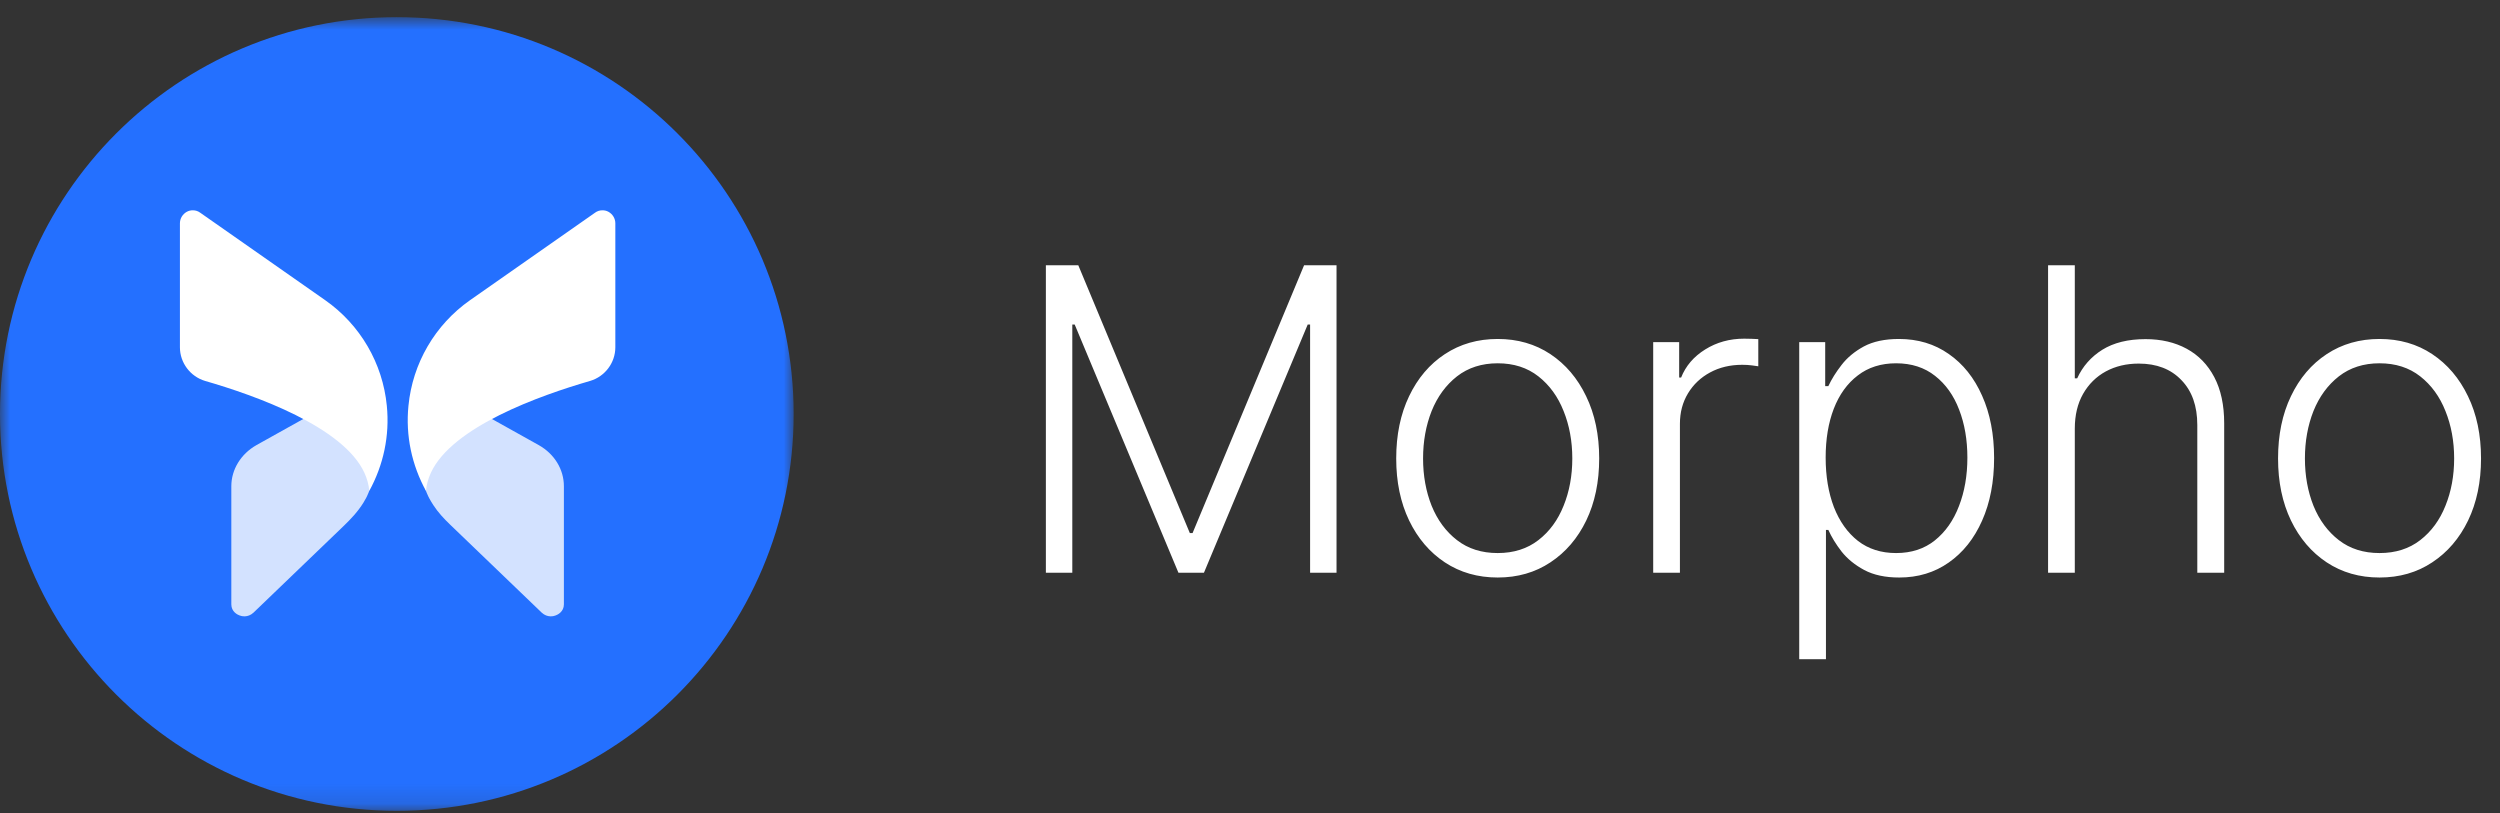 <svg width="126" height="41" viewBox="0 0 126 41" fill="none" xmlns="http://www.w3.org/2000/svg">
<rect x="0" y="0" width="126" height="41" fill="#333333" stroke="none"/>
<mask id="mask0_2_7798" style="mask-type:luminance" maskUnits="userSpaceOnUse" x="0" y="0" width="40" height="41">
<path d="M40 0.865H0V40.865H40V0.865Z" fill="white"/>
</mask>
<g mask="url(#mask0_2_7798)">
<path d="M20 40.865C31.046 40.865 40 31.911 40 20.865C40 9.82 31.046 0.865 20 0.865C8.954 0.865 0 9.82 0 20.865C0 31.911 8.954 40.865 20 40.865Z" fill="#2470FF"/>
<path opacity="0.8" d="M11.659 24.505V30.462C11.659 30.828 11.969 30.981 12.066 31.015C12.162 31.057 12.486 31.147 12.776 30.877L17.282 26.546C17.666 26.178 18.036 25.79 18.315 25.337C18.446 25.123 18.5 25.003 18.5 25.003C18.776 24.443 18.776 23.903 18.507 23.363C18.107 22.561 17.086 21.744 15.548 20.97L12.921 22.436C12.142 22.879 11.659 23.661 11.659 24.505Z" fill="white"/>
<path d="M9.068 11.256V17.504C9.068 18.285 9.592 18.977 10.337 19.199C12.875 19.932 17.296 21.509 18.365 23.827C18.503 24.131 18.585 24.429 18.613 24.74C19.323 23.447 19.647 21.959 19.496 20.451C19.289 18.313 18.158 16.369 16.392 15.131L10.096 10.724C9.986 10.641 9.855 10.599 9.724 10.599C9.613 10.599 9.517 10.62 9.413 10.675C9.206 10.793 9.068 11.007 9.068 11.256Z" fill="white"/>
<path opacity="0.8" d="M28.42 24.505V30.462C28.42 30.828 28.109 30.981 28.013 31.015C27.916 31.057 27.592 31.147 27.302 30.877L22.691 26.446C22.377 26.144 22.078 25.825 21.841 25.459C21.654 25.17 21.578 25.003 21.578 25.003C21.302 24.443 21.302 23.903 21.571 23.363C21.971 22.561 22.992 21.744 24.53 20.97L27.157 22.436C27.944 22.879 28.42 23.661 28.42 24.505Z" fill="white"/>
<path d="M31.013 11.256V17.503C31.013 18.285 30.489 18.977 29.744 19.198C27.206 19.932 22.786 21.509 21.717 23.827C21.579 24.131 21.496 24.428 21.468 24.74C20.758 23.446 20.434 21.959 20.586 20.451C20.793 18.313 21.924 16.369 23.689 15.13L29.986 10.723C30.096 10.64 30.227 10.599 30.358 10.599C30.468 10.599 30.565 10.619 30.668 10.675C30.875 10.792 31.013 11.007 31.013 11.256Z" fill="white"/>
</g>
<path d="M52.712 13.369H54.346L59.968 26.868H60.105L65.726 13.369H67.361V28.865H66.029V16.358H65.908L60.679 28.865H59.393L54.165 16.358H54.044V28.865H52.712V13.369ZM75.484 29.107C74.48 29.107 73.592 28.853 72.82 28.343C72.053 27.834 71.453 27.13 71.019 26.232C70.586 25.329 70.369 24.288 70.369 23.107C70.369 21.917 70.586 20.87 71.019 19.967C71.453 19.059 72.053 18.353 72.82 17.848C73.592 17.339 74.48 17.084 75.484 17.084C76.487 17.084 77.373 17.339 78.14 17.848C78.906 18.358 79.507 19.064 79.94 19.967C80.379 20.87 80.599 21.917 80.599 23.107C80.599 24.288 80.382 25.329 79.948 26.232C79.514 27.13 78.911 27.834 78.14 28.343C77.373 28.853 76.487 29.107 75.484 29.107ZM75.484 27.874C76.291 27.874 76.974 27.657 77.534 27.223C78.094 26.79 78.518 26.212 78.805 25.491C79.098 24.769 79.244 23.975 79.244 23.107C79.244 22.239 79.098 21.442 78.805 20.716C78.518 19.99 78.094 19.407 77.534 18.968C76.974 18.529 76.291 18.31 75.484 18.31C74.682 18.31 73.998 18.529 73.433 18.968C72.873 19.407 72.447 19.99 72.154 20.716C71.867 21.442 71.723 22.239 71.723 23.107C71.723 23.975 71.867 24.769 72.154 25.491C72.447 26.212 72.873 26.79 73.433 27.223C73.993 27.657 74.677 27.874 75.484 27.874ZM83.321 28.865V17.243H84.63V19.029H84.728C84.96 18.444 85.364 17.972 85.939 17.614C86.519 17.251 87.175 17.069 87.906 17.069C88.017 17.069 88.141 17.072 88.277 17.076C88.413 17.082 88.527 17.087 88.618 17.092V18.461C88.557 18.451 88.451 18.436 88.3 18.416C88.148 18.396 87.984 18.386 87.808 18.386C87.203 18.386 86.663 18.514 86.189 18.771C85.719 19.024 85.349 19.374 85.076 19.823C84.804 20.272 84.668 20.784 84.668 21.359V28.865H83.321ZM90.681 33.224V17.243H91.99V19.46H92.149C92.311 19.112 92.533 18.756 92.815 18.393C93.098 18.025 93.471 17.715 93.935 17.462C94.404 17.21 94.995 17.084 95.706 17.084C96.664 17.084 97.501 17.336 98.218 17.841C98.939 18.34 99.499 19.041 99.898 19.944C100.301 20.842 100.503 21.889 100.503 23.084C100.503 24.285 100.301 25.337 99.898 26.24C99.499 27.143 98.939 27.846 98.218 28.351C97.501 28.855 96.669 29.107 95.721 29.107C95.02 29.107 94.432 28.981 93.958 28.729C93.489 28.477 93.108 28.167 92.815 27.798C92.528 27.425 92.306 27.062 92.149 26.709H92.028V33.224H90.681ZM92.013 23.062C92.013 24 92.152 24.832 92.429 25.559C92.712 26.28 93.115 26.848 93.64 27.261C94.17 27.67 94.81 27.874 95.562 27.874C96.334 27.874 96.984 27.662 97.514 27.238C98.049 26.81 98.455 26.232 98.732 25.506C99.015 24.779 99.156 23.965 99.156 23.062C99.156 22.169 99.017 21.364 98.74 20.648C98.468 19.932 98.064 19.364 97.529 18.945C96.995 18.522 96.339 18.31 95.562 18.31C94.805 18.31 94.162 18.514 93.632 18.923C93.103 19.326 92.699 19.886 92.422 20.602C92.149 21.314 92.013 22.134 92.013 23.062ZM104.57 21.601V28.865H103.223V13.369H104.57V19.067H104.691C104.964 18.466 105.385 17.987 105.955 17.629C106.53 17.271 107.256 17.092 108.134 17.092C108.921 17.092 109.612 17.253 110.207 17.576C110.802 17.899 111.267 18.375 111.599 19.006C111.932 19.637 112.099 20.413 112.099 21.337V28.865H110.744V21.42C110.744 20.461 110.477 19.707 109.942 19.157C109.413 18.602 108.696 18.325 107.793 18.325C107.173 18.325 106.621 18.456 106.136 18.718C105.652 18.981 105.269 19.359 104.986 19.854C104.709 20.343 104.57 20.925 104.57 21.601ZM119.929 29.107C118.925 29.107 118.037 28.853 117.265 28.343C116.498 27.834 115.898 27.13 115.464 26.232C115.03 25.329 114.814 24.288 114.814 23.107C114.814 21.917 115.03 20.87 115.464 19.967C115.898 19.059 116.498 18.353 117.265 17.848C118.037 17.339 118.925 17.084 119.929 17.084C120.932 17.084 121.818 17.339 122.584 17.848C123.351 18.358 123.951 19.064 124.385 19.967C124.824 20.87 125.044 21.917 125.044 23.107C125.044 24.288 124.827 25.329 124.393 26.232C123.959 27.13 123.356 27.834 122.584 28.343C121.818 28.853 120.932 29.107 119.929 29.107ZM119.929 27.874C120.736 27.874 121.419 27.657 121.979 27.223C122.539 26.79 122.963 26.212 123.25 25.491C123.543 24.769 123.689 23.975 123.689 23.107C123.689 22.239 123.543 21.442 123.25 20.716C122.963 19.99 122.539 19.407 121.979 18.968C121.419 18.529 120.736 18.31 119.929 18.31C119.126 18.31 118.443 18.529 117.878 18.968C117.318 19.407 116.892 19.99 116.599 20.716C116.312 21.442 116.168 22.239 116.168 23.107C116.168 23.975 116.312 24.769 116.599 25.491C116.892 26.212 117.318 26.79 117.878 27.223C118.438 27.657 119.121 27.874 119.929 27.874Z" fill="white"/>
</svg>
